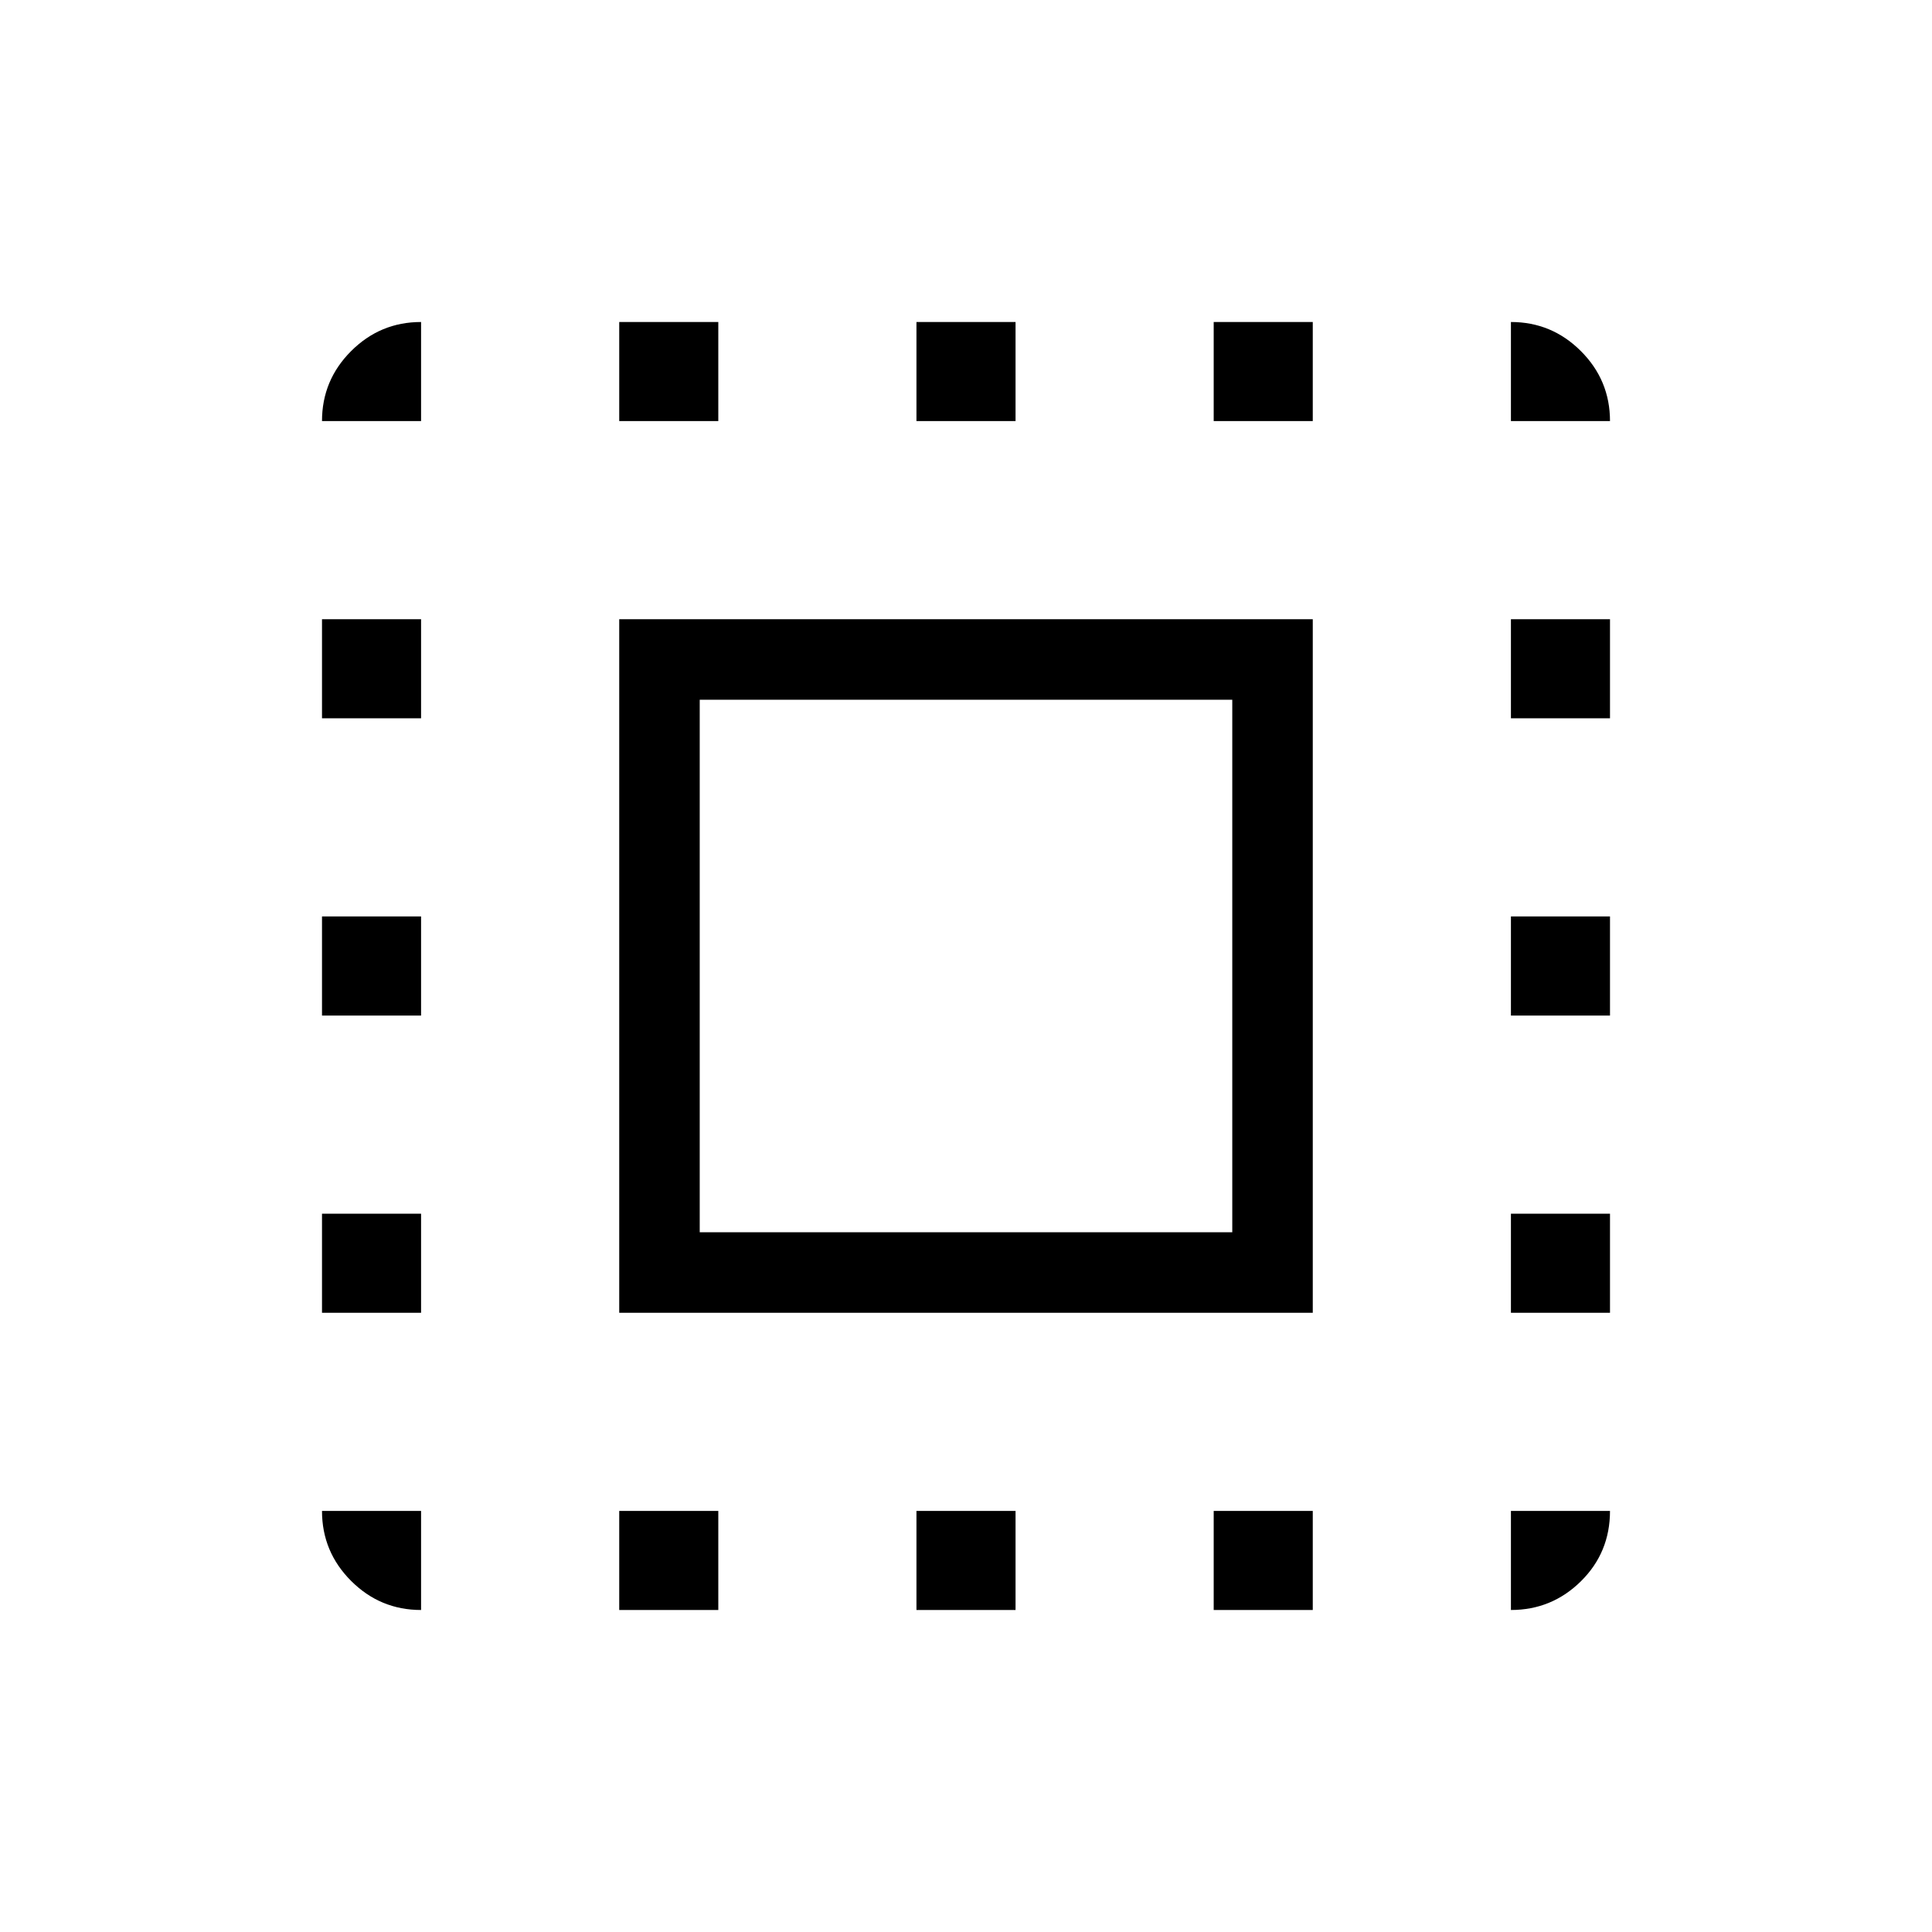 <svg xmlns="http://www.w3.org/2000/svg" height="24" viewBox="0 -960 960 960" width="24"><path d="M307.69-307.69v-344.62h344.62v344.62H307.69Zm40-40h264.62v-264.62H347.69v264.62ZM209.23-209.23V-160q-20.31 0-34.77-14.46Q160-188.92 160-209.23h49.23ZM160-307.69v-49.23h49.23v49.23H160Zm0-147.69v-49.24h49.23v49.24H160Zm0-147.7v-49.23h49.23v49.23H160Zm49.23-147.69H160q0-20.31 14.46-34.77Q188.92-800 209.23-800v49.23ZM307.69-160v-49.23h49.23V-160h-49.23Zm0-590.77V-800h49.23v49.23h-49.23ZM455.38-160v-49.23h49.24V-160h-49.24Zm0-590.77V-800h49.24v49.23h-49.24ZM603.08-160v-49.23h49.23V-160h-49.23Zm0-590.77V-800h49.23v49.23h-49.23ZM750.77-160v-49.23H800q0 20.69-14.46 34.96T750.77-160Zm0-147.69v-49.23H800v49.23h-49.23Zm0-147.69v-49.24H800v49.24h-49.23Zm0-147.7v-49.23H800v49.23h-49.23Zm0-147.69V-800q20.31 0 34.77 14.46Q800-771.08 800-750.77h-49.23Z"/></svg>